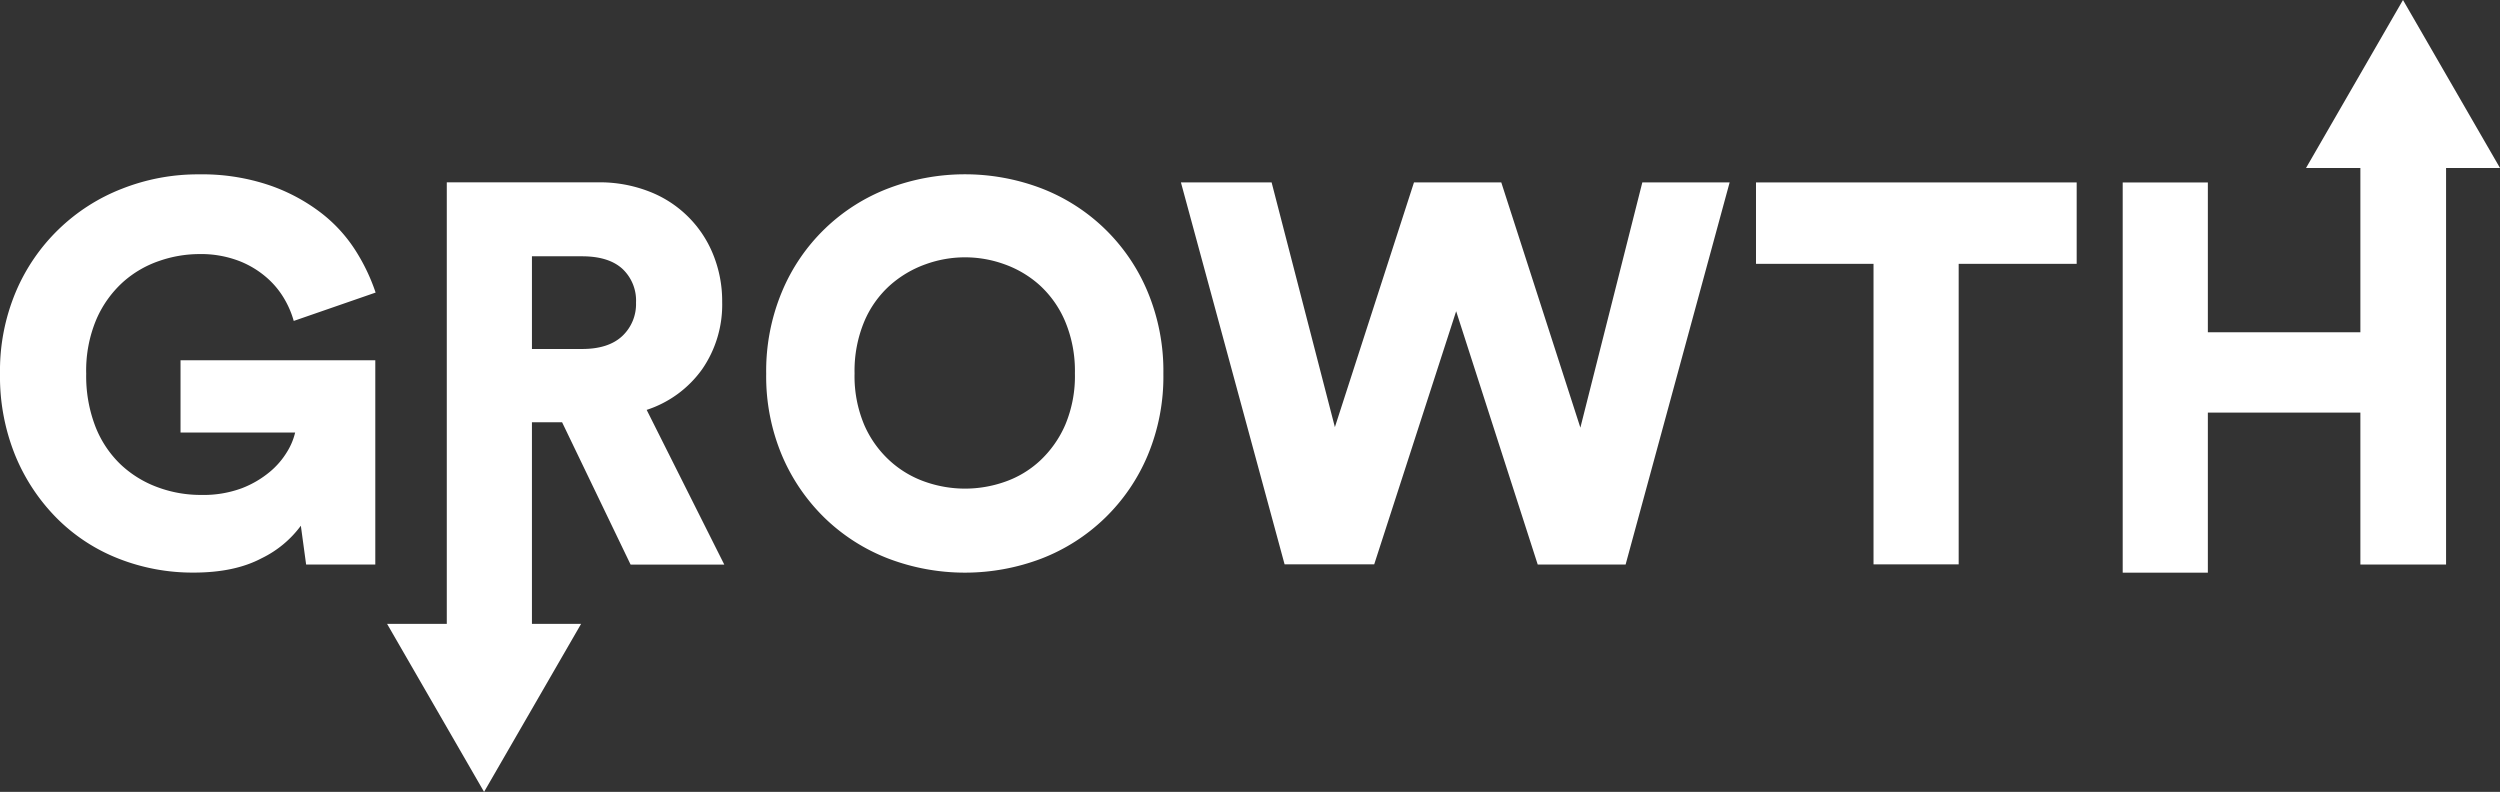 <svg id="Layer_1" data-name="Layer 1" xmlns="http://www.w3.org/2000/svg" viewBox="0 0 474.16 150.19"><rect x="0" y="0" width="474.16" height="150.19" fill="#333333" stroke="none"/><title>logo</title><path d="M60.88,116.88l-1-7.36a20.13,20.13,0,0,1-7.46,6.18q-5.11,2.71-12.88,2.71a38.3,38.3,0,0,1-14.26-2.66,34,34,0,0,1-11.65-7.62A36.63,36.63,0,0,1,5.73,96.24,39.83,39.83,0,0,1,2.82,80.7a38.65,38.65,0,0,1,3-15.54A36,36,0,0,1,26,45.59a39.13,39.13,0,0,1,14.52-2.71A39.71,39.71,0,0,1,54.08,45a34.48,34.48,0,0,1,9.81,5.32,28,28,0,0,1,6.49,7.21,36.28,36.28,0,0,1,3.68,7.77L58.53,70.68a17.41,17.41,0,0,0-1.58-3.83,16.19,16.19,0,0,0-3.32-4.19,17.75,17.75,0,0,0-5.37-3.32A20.22,20.22,0,0,0,40.54,58a23.22,23.22,0,0,0-7.46,1.28,20,20,0,0,0-6.9,4,20.56,20.56,0,0,0-5.06,7.05A24.92,24.92,0,0,0,19.17,80.7a26.55,26.55,0,0,0,1.74,10,20.06,20.06,0,0,0,4.75,7.16,20.43,20.43,0,0,0,7,4.34,23.43,23.43,0,0,0,8.33,1.48,20.89,20.89,0,0,0,7.72-1.28A18.84,18.84,0,0,0,54,99.3a15.07,15.07,0,0,0,3.32-3.88,12.32,12.32,0,0,0,1.48-3.58H37.06V78.14H74v38.74H60.88Z" transform="translate(-2.82 -9.81)" style="fill:#fff"/><path d="M109.43,89.9h-5.72v41.49H87.56v-87h28.72a25.83,25.83,0,0,1,9.66,1.74,21.32,21.32,0,0,1,12.16,12,23.48,23.48,0,0,1,1.69,8.94A21.53,21.53,0,0,1,136,79.83a20.87,20.87,0,0,1-10.53,7.72l14.72,29.34H122.42ZM113.22,76q5,0,7.62-2.45a8.31,8.31,0,0,0,2.61-6.34,8.24,8.24,0,0,0-2.61-6.44q-2.61-2.35-7.62-2.35h-9.51V76h9.51Z" transform="translate(-2.82 -9.81)" style="fill:#fff"/><path d="M148.14,80.7a39,39,0,0,1,3-15.59,35.61,35.61,0,0,1,20.19-19.58,40.82,40.82,0,0,1,29,0,35.72,35.72,0,0,1,20.14,19.58,39,39,0,0,1,3,15.59,38.67,38.67,0,0,1-3,15.54,35.84,35.84,0,0,1-20.14,19.52,40.83,40.83,0,0,1-29,0,35.86,35.86,0,0,1-12-7.62,36.32,36.32,0,0,1-8.18-11.91A38.64,38.64,0,0,1,148.14,80.7Zm16.76-.1a23.79,23.79,0,0,0,1.84,9.81,20,20,0,0,0,4.86,6.8,19.41,19.41,0,0,0,6.75,4,22.73,22.73,0,0,0,15,0,18.93,18.93,0,0,0,6.7-4,20.39,20.39,0,0,0,4.8-6.8,23.78,23.78,0,0,0,1.84-9.81,24.25,24.25,0,0,0-1.84-9.81,19.65,19.65,0,0,0-4.8-6.85,20,20,0,0,0-6.7-4,21.9,21.9,0,0,0-15,0,20.54,20.54,0,0,0-6.75,4,19.31,19.31,0,0,0-4.86,6.85A24.26,24.26,0,0,0,164.9,80.6Z" transform="translate(-2.82 -9.81)" style="fill:#fff"/><path d="M314.31,44.41h16.56l-19.73,72.47H294.47L279,68.84l-15.54,48h-17L226.8,44.41H244l12,46.41,15-46.41h16.56l15,46.51Z" transform="translate(-2.82 -9.81)" style="fill:#fff"/><path d="M374.31,59.85v57H358.16v-57H335.87V44.41h60.82V59.85H374.31Z" transform="translate(-2.82 -9.81)" style="fill:#fff"/><path d="M450.5,116.88V88.06H421.57v30.36H405.42v-74h16.15V72.83H450.5V34.66h16.25v82.22H450.5Z" transform="translate(-2.82 -9.81)" style="fill:#fff"/><polygon points="455.76 0 474.16 31.86 437.37 31.86 455.76 0" style="fill:#fff"/><polygon points="91.81 150.19 73.42 118.33 110.21 118.33 91.81 150.19" style="fill:#fff"/></svg>